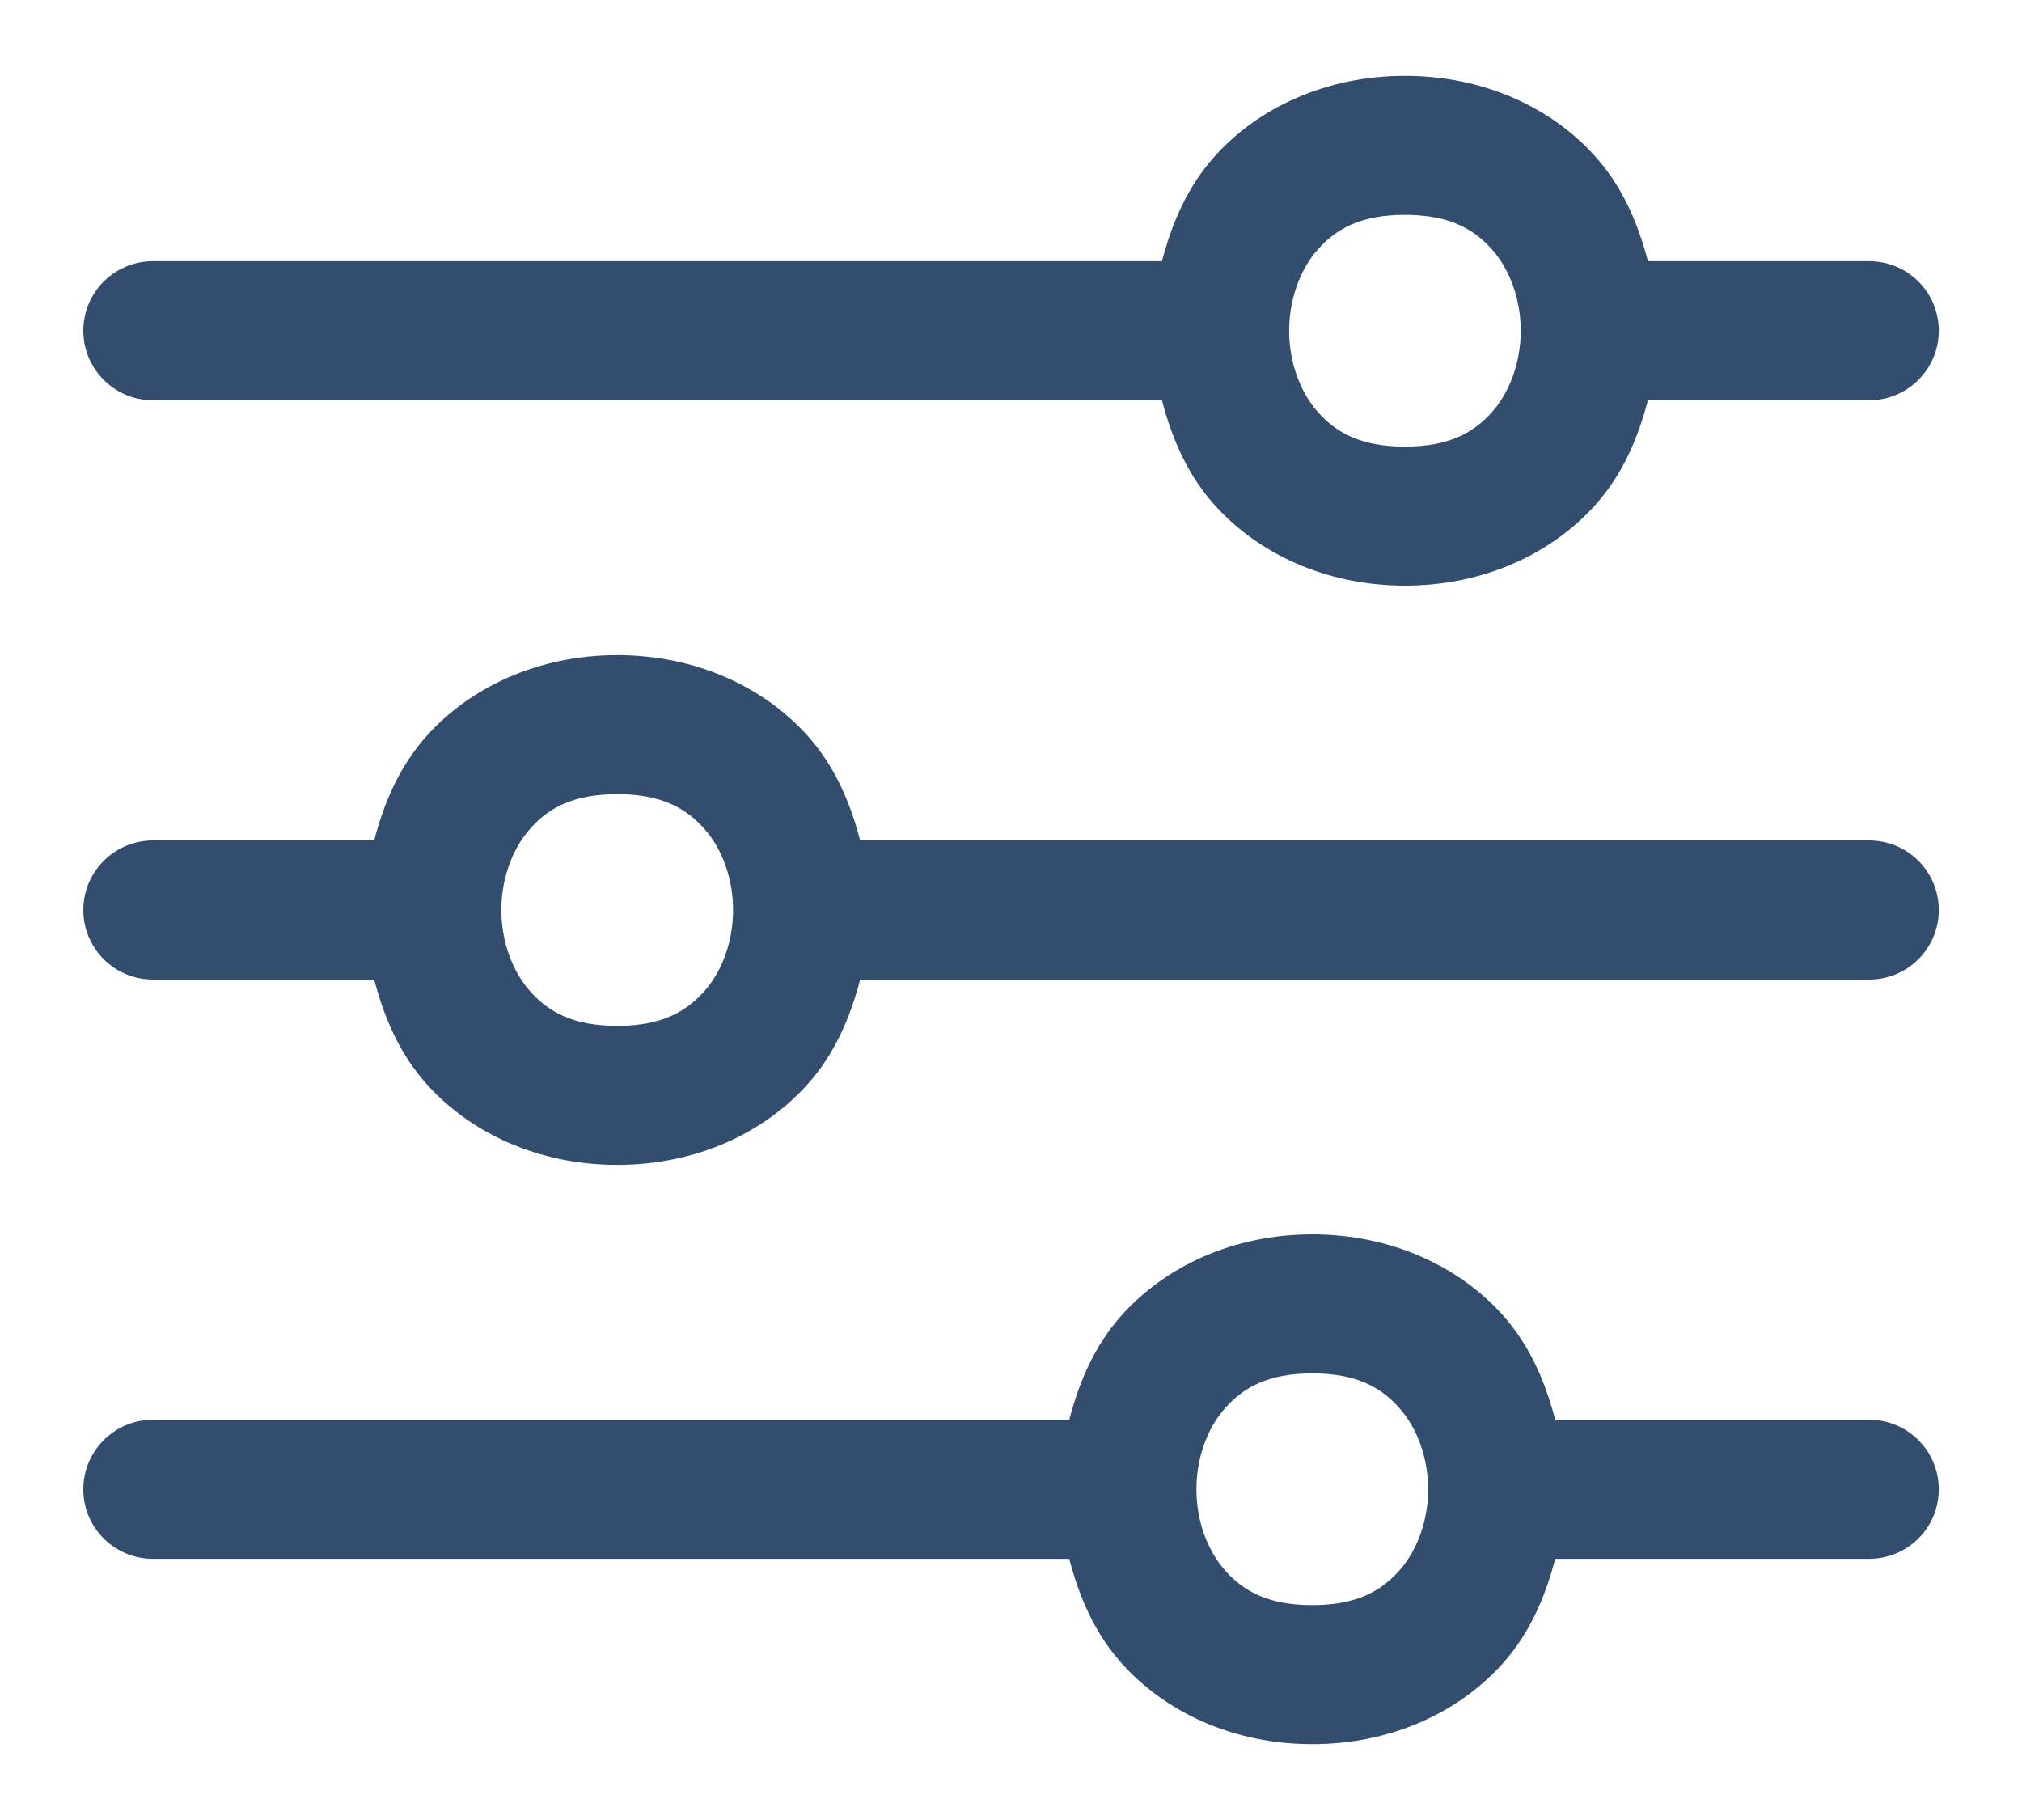 <svg width="20" height="18" viewBox="0 0 20 18" fill="none" xmlns="http://www.w3.org/2000/svg">
<path d="M13.896 0.75C13.114 0.75 12.439 1.068 12.008 1.554C11.74 1.855 11.59 2.213 11.493 2.583H1.522C1.43 2.582 1.34 2.599 1.255 2.633C1.171 2.667 1.094 2.717 1.029 2.781C0.964 2.845 0.913 2.921 0.877 3.005C0.842 3.09 0.824 3.18 0.824 3.271C0.824 3.362 0.842 3.452 0.877 3.536C0.913 3.62 0.964 3.696 1.029 3.76C1.094 3.824 1.171 3.875 1.255 3.909C1.34 3.943 1.43 3.96 1.522 3.958H11.493C11.59 4.329 11.74 4.687 12.008 4.988C12.439 5.473 13.114 5.792 13.896 5.792C14.68 5.792 15.354 5.473 15.785 4.988C16.053 4.687 16.203 4.329 16.3 3.958H18.48C18.571 3.96 18.661 3.943 18.746 3.909C18.831 3.875 18.907 3.824 18.972 3.76C19.037 3.696 19.089 3.62 19.124 3.536C19.159 3.452 19.177 3.362 19.177 3.271C19.177 3.18 19.159 3.09 19.124 3.005C19.089 2.921 19.037 2.845 18.972 2.781C18.907 2.717 18.831 2.667 18.746 2.633C18.661 2.599 18.571 2.582 18.48 2.583H16.3C16.203 2.213 16.053 1.855 15.785 1.554C15.354 1.068 14.68 0.75 13.896 0.75ZM13.896 2.125C14.336 2.125 14.578 2.265 14.758 2.467C14.937 2.669 15.042 2.965 15.042 3.271C15.042 3.576 14.937 3.873 14.758 4.075C14.578 4.277 14.336 4.417 13.896 4.417C13.457 4.417 13.215 4.277 13.035 4.075C12.856 3.873 12.751 3.576 12.751 3.271C12.751 2.965 12.856 2.669 13.035 2.467C13.215 2.265 13.457 2.125 13.896 2.125ZM6.105 6.479C5.322 6.479 4.648 6.798 4.216 7.283C3.948 7.584 3.798 7.942 3.701 8.312H1.522C1.43 8.311 1.34 8.328 1.255 8.362C1.171 8.396 1.094 8.446 1.029 8.51C0.964 8.574 0.913 8.651 0.877 8.735C0.842 8.819 0.824 8.909 0.824 9C0.824 9.091 0.842 9.181 0.877 9.265C0.913 9.349 0.964 9.426 1.029 9.49C1.094 9.554 1.171 9.604 1.255 9.638C1.34 9.672 1.43 9.689 1.522 9.688H3.701C3.798 10.058 3.948 10.416 4.216 10.717C4.648 11.203 5.322 11.521 6.105 11.521C6.888 11.521 7.562 11.203 7.994 10.717C8.261 10.416 8.411 10.058 8.508 9.688H18.48C18.571 9.689 18.661 9.672 18.746 9.638C18.831 9.604 18.907 9.554 18.972 9.49C19.037 9.426 19.089 9.349 19.124 9.265C19.159 9.181 19.177 9.091 19.177 9C19.177 8.909 19.159 8.819 19.124 8.735C19.089 8.651 19.037 8.574 18.972 8.51C18.907 8.446 18.831 8.396 18.746 8.362C18.661 8.328 18.571 8.311 18.48 8.312H8.508C8.411 7.942 8.261 7.584 7.994 7.283C7.562 6.798 6.888 6.479 6.105 6.479ZM6.105 7.854C6.544 7.854 6.786 7.994 6.966 8.196C7.146 8.398 7.251 8.694 7.251 9C7.251 9.306 7.146 9.602 6.966 9.804C6.786 10.006 6.544 10.146 6.105 10.146C5.666 10.146 5.423 10.006 5.244 9.804C5.064 9.602 4.959 9.306 4.959 9C4.959 8.694 5.064 8.398 5.244 8.196C5.423 7.994 5.666 7.854 6.105 7.854ZM12.98 12.208C12.197 12.208 11.523 12.527 11.091 13.012C10.823 13.313 10.673 13.671 10.576 14.042H1.522C1.43 14.04 1.34 14.057 1.255 14.091C1.171 14.125 1.094 14.176 1.029 14.24C0.964 14.303 0.913 14.38 0.877 14.464C0.842 14.548 0.824 14.638 0.824 14.729C0.824 14.82 0.842 14.911 0.877 14.995C0.913 15.079 0.964 15.155 1.029 15.219C1.094 15.283 1.171 15.333 1.255 15.367C1.34 15.401 1.43 15.418 1.522 15.417H10.576C10.673 15.787 10.823 16.145 11.091 16.446C11.523 16.932 12.197 17.25 12.98 17.25C13.763 17.25 14.437 16.932 14.869 16.446C15.136 16.145 15.286 15.787 15.383 15.417H18.48C18.571 15.418 18.661 15.401 18.746 15.367C18.831 15.333 18.907 15.283 18.972 15.219C19.037 15.155 19.089 15.079 19.124 14.995C19.159 14.911 19.177 14.82 19.177 14.729C19.177 14.638 19.159 14.548 19.124 14.464C19.089 14.38 19.037 14.303 18.972 14.24C18.907 14.176 18.831 14.125 18.746 14.091C18.661 14.057 18.571 14.04 18.48 14.042H15.383C15.286 13.671 15.136 13.313 14.869 13.012C14.437 12.527 13.763 12.208 12.98 12.208ZM12.98 13.583C13.419 13.583 13.662 13.723 13.841 13.925C14.021 14.127 14.126 14.424 14.126 14.729C14.126 15.035 14.021 15.331 13.841 15.533C13.662 15.735 13.419 15.875 12.98 15.875C12.541 15.875 12.298 15.735 12.119 15.533C11.939 15.331 11.834 15.035 11.834 14.729C11.834 14.424 11.939 14.127 12.119 13.925C12.298 13.723 12.541 13.583 12.98 13.583Z" fill="#334D6E"/>
</svg>
